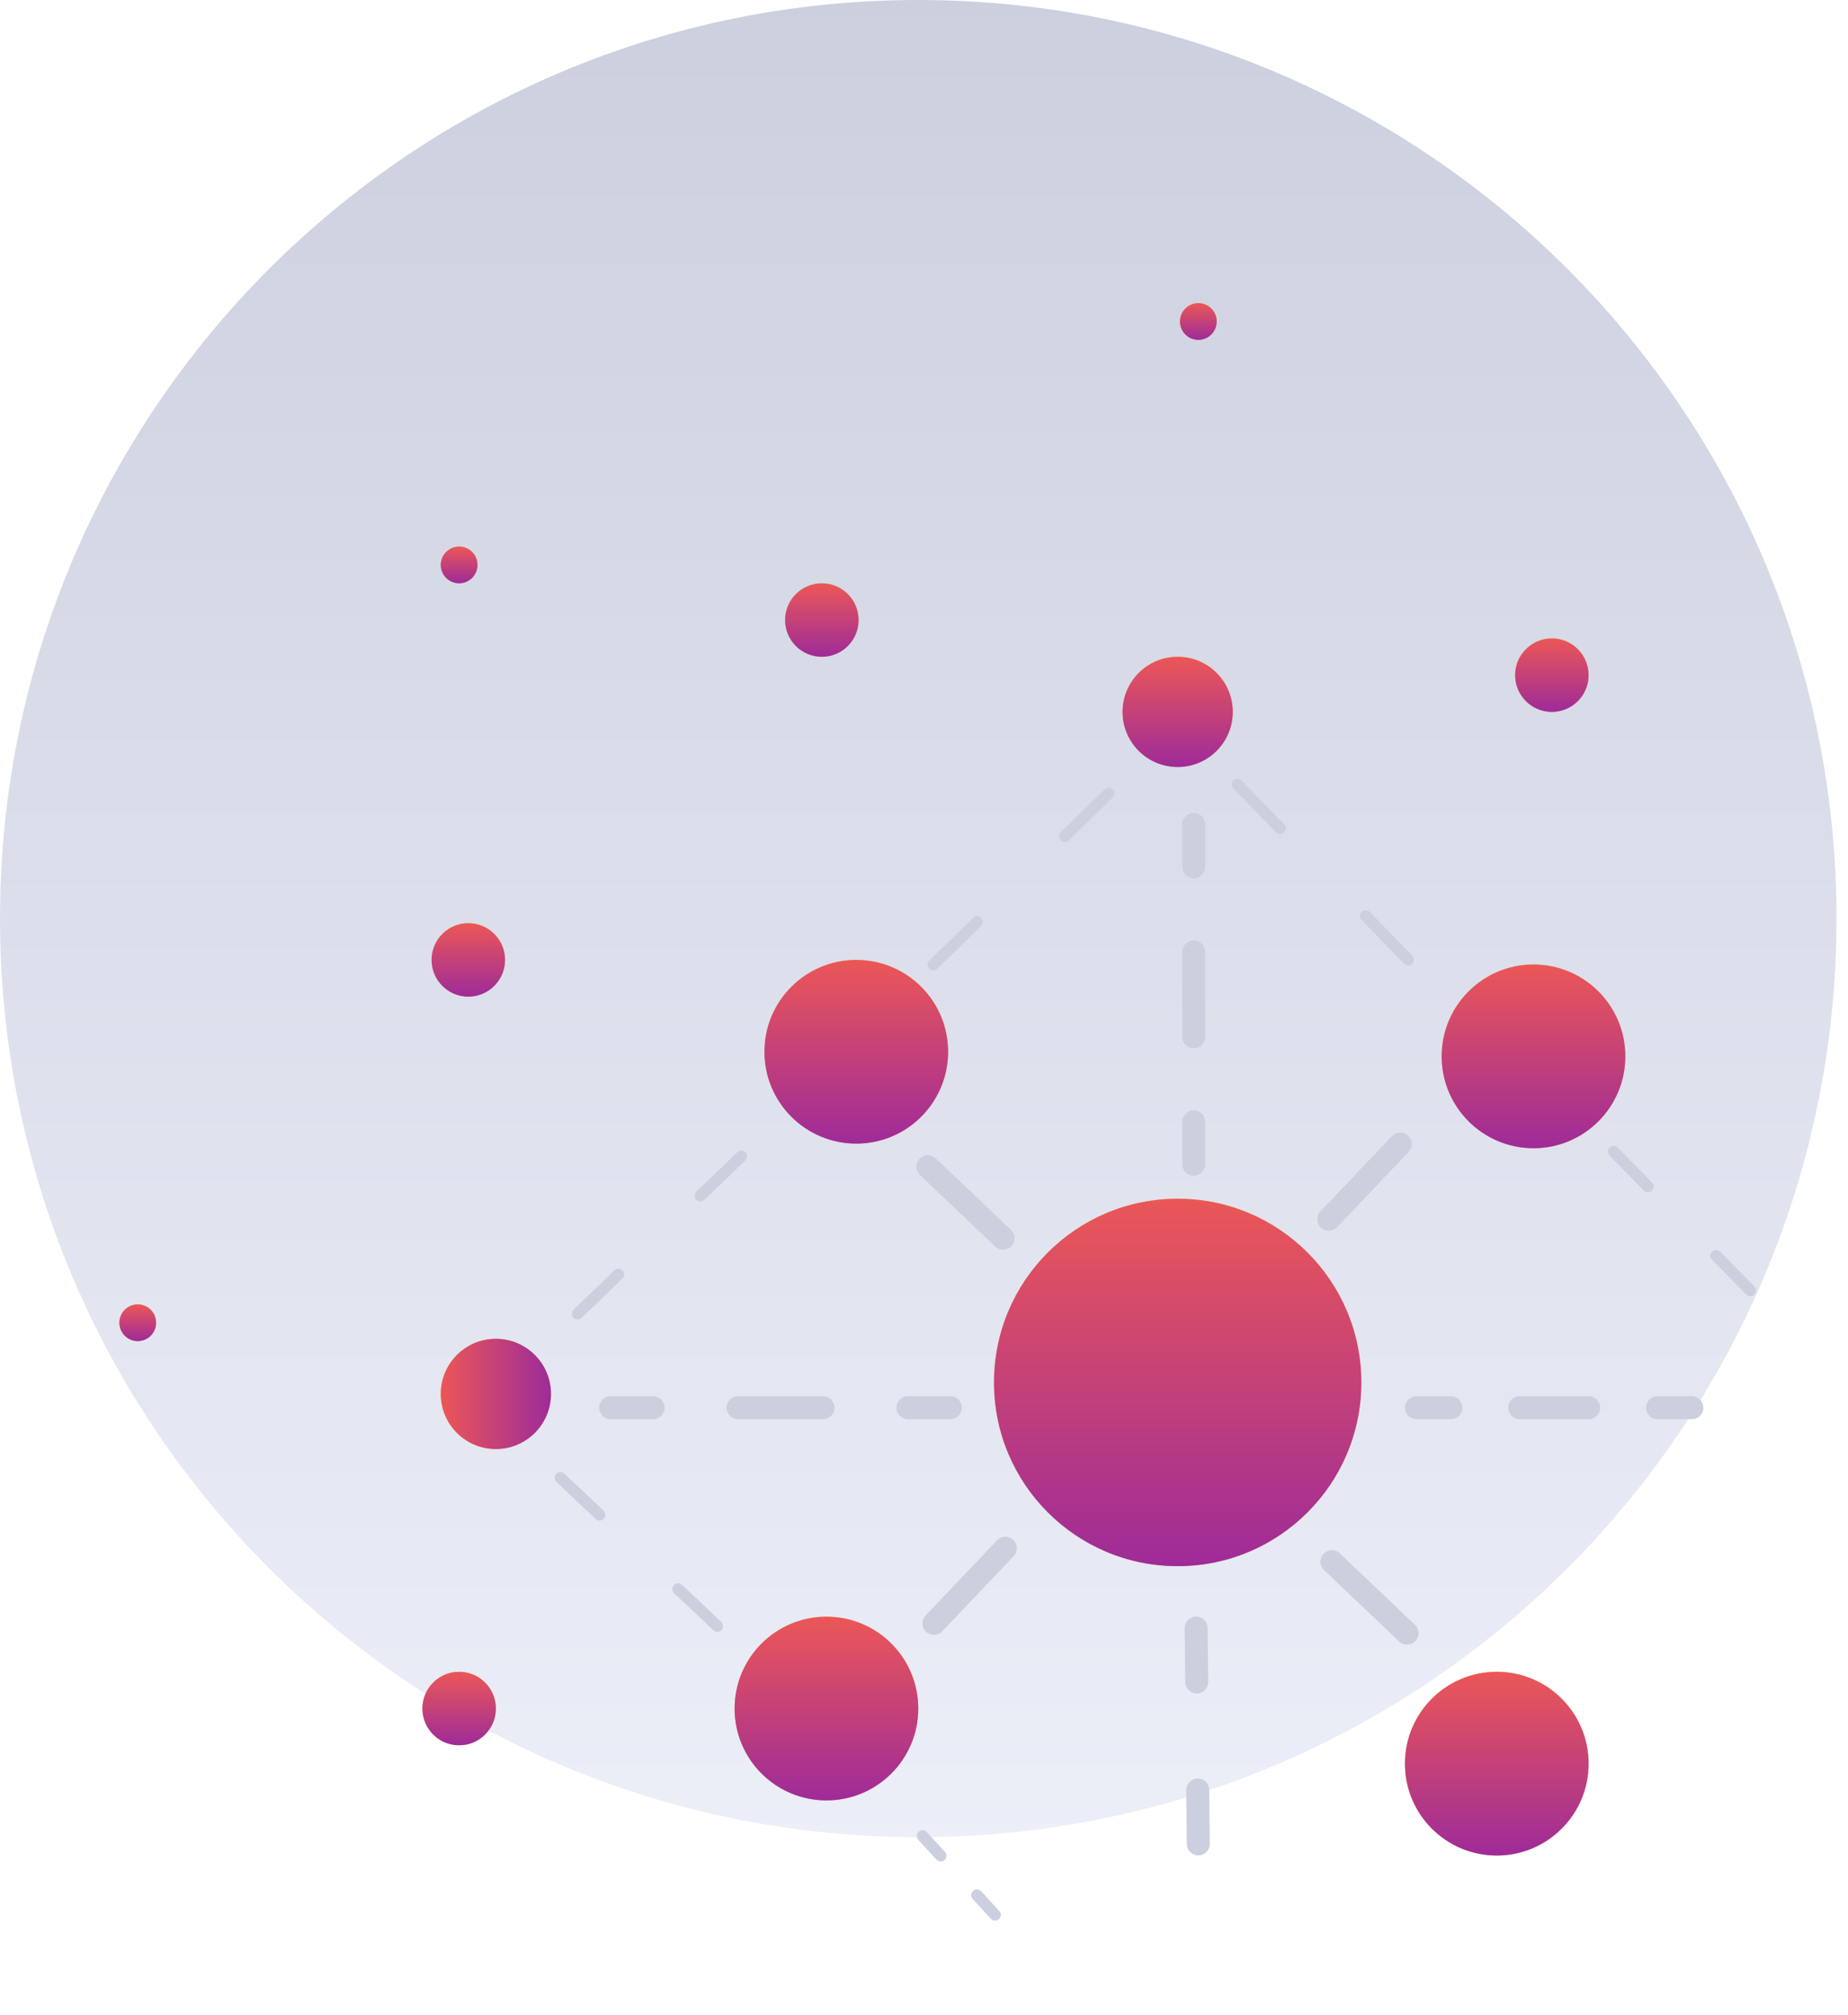 <svg width="322" height="351" viewBox="0 0 322 351" version="1.1" xmlns="http://www.w3.org/2000/svg" xmlns:xlink="http://www.w3.org/1999/xlink">
<title>img1</title>
<desc>Created using Figma</desc>
<g id="Canvas" transform="translate(-7083 -615)">
<g id="img1">
<g id="Ellipse">
<use xlink:href="#path0_fill" transform="translate(7083 615)" fill="url(#paint0_linear)"/>
</g>
<g id="Group" filter="url(#filter0_d)">
<g id="Group">
<g id="Line">
<use xlink:href="#path1_stroke" transform="matrix(0.689 -0.725 0.725 0.689 7314.6 806.2)" fill="#CCCFDE"/>
</g>
<g id="Line">
<use xlink:href="#path1_stroke" transform="matrix(0.689 -0.725 0.725 0.689 7245.8 876.6)" fill="#CCCFDE"/>
</g>
<g id="Line">
<use xlink:href="#path1_stroke" transform="matrix(-0.725 -0.689 0.689 -0.725 7260.6 806.6)" fill="#CCCFDE"/>
</g>
<g id="Line">
<use xlink:href="#path1_stroke" transform="matrix(-0.725 -0.689 0.689 -0.725 7331 875.4)" fill="#CCCFDE"/>
</g>
<g id="Line">
<use xlink:href="#path2_stroke" transform="matrix(-0.702 -0.713 0.713 -0.702 7389.4 815.8)" fill="#CCCFDE"/>
</g>
<g id="Line">
<use xlink:href="#path3_stroke" transform="matrix(-0.677 -0.736 0.736 -0.677 7257.8 924.6)" fill="#CCCFDE"/>
</g>
<g id="Line">
<use xlink:href="#path4_stroke" transform="matrix(-0.698 -0.716 0.716 -0.698 7329.8 758.2)" fill="#CCCFDE"/>
</g>
<g id="Line">
<use xlink:href="#path5_stroke" transform="matrix(-0.727 -0.687 0.687 -0.727 7209.4 874.2)" fill="#CCCFDE"/>
</g>
<g id="Line">
<use xlink:href="#path4_stroke" transform="matrix(-0.716 0.698 -0.698 -0.716 7276.2 727.8)" fill="#CCCFDE"/>
</g>
<g id="Line">
<use xlink:href="#path6_stroke" transform="matrix(-1 1.22465e-16 -1.22465e-16 -1 7379.8 834.2)" fill="#CCCFDE"/>
</g>
<g id="Line">
<use xlink:href="#path7_stroke" transform="matrix(-1 7.85109e-17 -1.11022e-16 -1 7250.6 834.2)" fill="#CCCFDE"/>
</g>
<g id="Line">
<use xlink:href="#path7_stroke" transform="matrix(-1.19249e-08 1 -1 -1.19249e-08 7289 732.6)" fill="#CCCFDE"/>
</g>
<g id="Line">
<use xlink:href="#path8_stroke" transform="matrix(0.01 1 -1 0.01 7289.4 872.6)" fill="#CCCFDE"/>
</g>
<g id="Line">
<use xlink:href="#path9_stroke" transform="matrix(-0.721 0.693 -0.693 -0.721 7212.2 791)" fill="#CCCFDE"/>
</g>
</g>
<g id="Ellipse">
<use xlink:href="#path10_fill" transform="translate(7256.2 799.8)" fill="url(#paint15_linear)"/>
<use xlink:href="#path10_fill" transform="translate(7256.2 799.8)" fill="url(#paint16_linear)"/>
</g>
<g id="Ellipse">
<use xlink:href="#path11_fill" transform="translate(7334.2 759)" fill="url(#paint17_linear)"/>
<use xlink:href="#path11_fill" transform="translate(7334.2 759)" fill="url(#paint18_linear)"/>
</g>
<g id="Ellipse">
<use xlink:href="#path12_fill" transform="translate(7278.6 705.4)" fill="url(#paint19_linear)"/>
<use xlink:href="#path12_fill" transform="translate(7278.6 705.4)" fill="url(#paint20_linear)"/>
</g>
<g id="Ellipse">
<use xlink:href="#path13_fill" transform="translate(7219.8 692.6)" fill="url(#paint21_linear)"/>
<use xlink:href="#path13_fill" transform="translate(7219.8 692.6)" fill="url(#paint22_linear)"/>
</g>
<g id="Ellipse">
<use xlink:href="#path13_fill" transform="translate(7347 702.2)" fill="url(#paint23_linear)"/>
<use xlink:href="#path13_fill" transform="translate(7347 702.2)" fill="url(#paint24_linear)"/>
</g>
<g id="Ellipse">
<use xlink:href="#path13_fill" transform="translate(7158.2 751.8)" fill="url(#paint25_linear)"/>
<use xlink:href="#path13_fill" transform="translate(7158.2 751.8)" fill="url(#paint26_linear)"/>
</g>
<g id="Ellipse">
<use xlink:href="#path13_fill" transform="translate(7156.6 882.2)" fill="url(#paint27_linear)"/>
<use xlink:href="#path13_fill" transform="translate(7156.6 882.2)" fill="url(#paint28_linear)"/>
</g>
<g id="Ellipse">
<use xlink:href="#path14_fill" transform="translate(7159.8 686.2)" fill="url(#paint29_linear)"/>
<use xlink:href="#path14_fill" transform="translate(7159.8 686.2)" fill="url(#paint30_linear)"/>
</g>
<g id="Ellipse">
<use xlink:href="#path14_fill" transform="translate(7103.8 818.2)" fill="url(#paint31_linear)"/>
<use xlink:href="#path14_fill" transform="translate(7103.8 818.2)" fill="url(#paint32_linear)"/>
</g>
<g id="Ellipse">
<use xlink:href="#path14_fill" transform="translate(7288.6 643.8)" fill="url(#paint33_linear)"/>
<use xlink:href="#path14_fill" transform="translate(7288.6 643.8)" fill="url(#paint34_linear)"/>
</g>
<g id="Ellipse">
<use xlink:href="#path12_fill" transform="matrix(-4.37118e-08 -1 1 -4.3711e-08 7159.8 843.4)" fill="url(#paint35_linear)"/>
<use xlink:href="#path12_fill" transform="matrix(-4.37118e-08 -1 1 -4.3711e-08 7159.8 843.4)" fill="url(#paint36_linear)"/>
</g>
<g id="Ellipse">
<use xlink:href="#path11_fill" transform="translate(7216.2 758.2)" fill="url(#paint37_linear)"/>
<use xlink:href="#path11_fill" transform="translate(7216.2 758.2)" fill="url(#paint38_linear)"/>
</g>
<g id="Ellipse">
<use xlink:href="#path11_fill" transform="translate(7211 872.6)" fill="url(#paint39_linear)"/>
<use xlink:href="#path11_fill" transform="translate(7211 872.6)" fill="url(#paint40_linear)"/>
</g>
<g id="Ellipse">
<use xlink:href="#path11_fill" transform="translate(7327.8 882.2)" fill="url(#paint41_linear)"/>
<use xlink:href="#path11_fill" transform="translate(7327.8 882.2)" fill="url(#paint42_linear)"/>
</g>
</g>
</g>
</g>
<defs>
<filter id="filter0_d" filterUnits="userSpaceOnUse" x="7087" y="643" width="318" height="323" color-interpolation-filters="sRGB">
<feFlood flood-opacity="0" result="BackgroundImageFix"/>
<feColorMatrix in="SourceAlpha" type="matrix" values="0 0 0 0 0 0 0 0 0 0 0 0 0 0 0 0 0 0 255 0"/>
<feOffset dx="0" dy="24"/>
<feGaussianBlur stdDeviation="8"/>
<feColorMatrix type="matrix" values="0 0 0 0 0 0 0 0 0 0 0 0 0 0 0 0 0 0 0.08 0"/>
<feBlend mode="normal" in2="BackgroundImageFix" result="effect1_dropShadow"/>
<feBlend mode="normal" in="SourceGraphic" in2="effect1_dropShadow" result="shape"/>
</filter>
<linearGradient id="paint0_linear" x1="0" y1="0" x2="1" y2="0" gradientUnits="userSpaceOnUse" gradientTransform="matrix(1.95943e-14 320 -320 1.95943e-14 320 -1.95943e-14)">
<stop offset="0" stop-color="#CCCFDE"/>
<stop offset="1" stop-color="#ECEEF8"/>
</linearGradient>
<linearGradient id="paint15_linear" x1="0" y1="0" x2="1" y2="0" gradientUnits="userSpaceOnUse" gradientTransform="matrix(3.91887e-15 64 -64 3.91887e-15 64 -3.91887e-15)">
<stop offset="0" stop-color="#F2C94C"/>
<stop offset="1" stop-color="#F2994A"/>
</linearGradient>
<linearGradient id="paint16_linear" x1="0" y1="0" x2="1" y2="0" gradientUnits="userSpaceOnUse" gradientTransform="matrix(3.91887e-15 64 -64 3.91887e-15 64 -3.91887e-15)">
<stop offset="0" stop-color="#EB5757"/>
<stop offset="1" stop-color="#9E2B99"/>
</linearGradient>
<linearGradient id="paint17_linear" x1="0" y1="0" x2="1" y2="0" gradientUnits="userSpaceOnUse" gradientTransform="matrix(1.95943e-15 32 -32 1.95943e-15 32 -1.95943e-15)">
<stop offset="0" stop-color="#F2C94C"/>
<stop offset="1" stop-color="#F2994A"/>
</linearGradient>
<linearGradient id="paint18_linear" x1="0" y1="0" x2="1" y2="0" gradientUnits="userSpaceOnUse" gradientTransform="matrix(1.95943e-15 32 -32 1.95943e-15 32 -1.95943e-15)">
<stop offset="0" stop-color="#EB5757"/>
<stop offset="1" stop-color="#9E2B99"/>
</linearGradient>
<linearGradient id="paint19_linear" x1="0" y1="0" x2="1" y2="0" gradientUnits="userSpaceOnUse" gradientTransform="matrix(1.17566e-15 19.2 -19.2 1.17566e-15 19.2 -1.17566e-15)">
<stop offset="0" stop-color="#F2C94C"/>
<stop offset="1" stop-color="#F2994A"/>
</linearGradient>
<linearGradient id="paint20_linear" x1="0" y1="0" x2="1" y2="0" gradientUnits="userSpaceOnUse" gradientTransform="matrix(1.17566e-15 19.2 -19.2 1.17566e-15 19.2 -1.17566e-15)">
<stop offset="0" stop-color="#EB5757"/>
<stop offset="1" stop-color="#9E2B99"/>
</linearGradient>
<linearGradient id="paint21_linear" x1="0" y1="0" x2="1" y2="0" gradientUnits="userSpaceOnUse" gradientTransform="matrix(7.83774e-16 12.8 -12.8 7.83774e-16 12.8 -7.83774e-16)">
<stop offset="0" stop-color="#F2C94C"/>
<stop offset="1" stop-color="#F2994A"/>
</linearGradient>
<linearGradient id="paint22_linear" x1="0" y1="0" x2="1" y2="0" gradientUnits="userSpaceOnUse" gradientTransform="matrix(7.83774e-16 12.8 -12.8 7.83774e-16 12.8 -7.83774e-16)">
<stop offset="0" stop-color="#EB5757"/>
<stop offset="1" stop-color="#9E2B99"/>
</linearGradient>
<linearGradient id="paint23_linear" x1="0" y1="0" x2="1" y2="0" gradientUnits="userSpaceOnUse" gradientTransform="matrix(7.83774e-16 12.8 -12.8 7.83774e-16 12.8 -7.83774e-16)">
<stop offset="0" stop-color="#F2C94C"/>
<stop offset="1" stop-color="#F2994A"/>
</linearGradient>
<linearGradient id="paint24_linear" x1="0" y1="0" x2="1" y2="0" gradientUnits="userSpaceOnUse" gradientTransform="matrix(7.83774e-16 12.8 -12.8 7.83774e-16 12.8 -7.83774e-16)">
<stop offset="0" stop-color="#EB5757"/>
<stop offset="1" stop-color="#9E2B99"/>
</linearGradient>
<linearGradient id="paint25_linear" x1="0" y1="0" x2="1" y2="0" gradientUnits="userSpaceOnUse" gradientTransform="matrix(7.83774e-16 12.8 -12.8 7.83774e-16 12.8 -7.83774e-16)">
<stop offset="0" stop-color="#F2C94C"/>
<stop offset="1" stop-color="#F2994A"/>
</linearGradient>
<linearGradient id="paint26_linear" x1="0" y1="0" x2="1" y2="0" gradientUnits="userSpaceOnUse" gradientTransform="matrix(7.83774e-16 12.8 -12.8 7.83774e-16 12.8 -7.83774e-16)">
<stop offset="0" stop-color="#EB5757"/>
<stop offset="1" stop-color="#9E2B99"/>
</linearGradient>
<linearGradient id="paint27_linear" x1="0" y1="0" x2="1" y2="0" gradientUnits="userSpaceOnUse" gradientTransform="matrix(7.83774e-16 12.8 -12.8 7.83774e-16 12.8 -7.83774e-16)">
<stop offset="0" stop-color="#F2C94C"/>
<stop offset="1" stop-color="#F2994A"/>
</linearGradient>
<linearGradient id="paint28_linear" x1="0" y1="0" x2="1" y2="0" gradientUnits="userSpaceOnUse" gradientTransform="matrix(7.83774e-16 12.8 -12.8 7.83774e-16 12.8 -7.83774e-16)">
<stop offset="0" stop-color="#EB5757"/>
<stop offset="1" stop-color="#9E2B99"/>
</linearGradient>
<linearGradient id="paint29_linear" x1="0" y1="0" x2="1" y2="0" gradientUnits="userSpaceOnUse" gradientTransform="matrix(3.91887e-16 6.4 -6.4 3.91887e-16 6.4 -3.91887e-16)">
<stop offset="0" stop-color="#F2C94C"/>
<stop offset="1" stop-color="#F2994A"/>
</linearGradient>
<linearGradient id="paint30_linear" x1="0" y1="0" x2="1" y2="0" gradientUnits="userSpaceOnUse" gradientTransform="matrix(3.91887e-16 6.4 -6.4 3.91887e-16 6.4 -3.91887e-16)">
<stop offset="0" stop-color="#EB5757"/>
<stop offset="1" stop-color="#9E2B99"/>
</linearGradient>
<linearGradient id="paint31_linear" x1="0" y1="0" x2="1" y2="0" gradientUnits="userSpaceOnUse" gradientTransform="matrix(3.91887e-16 6.4 -6.4 3.91887e-16 6.4 -3.91887e-16)">
<stop offset="0" stop-color="#F2C94C"/>
<stop offset="1" stop-color="#F2994A"/>
</linearGradient>
<linearGradient id="paint32_linear" x1="0" y1="0" x2="1" y2="0" gradientUnits="userSpaceOnUse" gradientTransform="matrix(3.91887e-16 6.4 -6.4 3.91887e-16 6.4 -3.91887e-16)">
<stop offset="0" stop-color="#EB5757"/>
<stop offset="1" stop-color="#9E2B99"/>
</linearGradient>
<linearGradient id="paint33_linear" x1="0" y1="0" x2="1" y2="0" gradientUnits="userSpaceOnUse" gradientTransform="matrix(3.91887e-16 6.4 -6.4 3.91887e-16 6.4 -3.91887e-16)">
<stop offset="0" stop-color="#F2C94C"/>
<stop offset="1" stop-color="#F2994A"/>
</linearGradient>
<linearGradient id="paint34_linear" x1="0" y1="0" x2="1" y2="0" gradientUnits="userSpaceOnUse" gradientTransform="matrix(3.91887e-16 6.4 -6.4 3.91887e-16 6.4 -3.91887e-16)">
<stop offset="0" stop-color="#EB5757"/>
<stop offset="1" stop-color="#9E2B99"/>
</linearGradient>
<linearGradient id="paint35_linear" x1="0" y1="0" x2="1" y2="0" gradientUnits="userSpaceOnUse" gradientTransform="matrix(1.17566e-15 19.2 -19.2 1.17566e-15 19.2 -1.17566e-15)">
<stop offset="0" stop-color="#F2C94C"/>
<stop offset="1" stop-color="#F2994A"/>
</linearGradient>
<linearGradient id="paint36_linear" x1="0" y1="0" x2="1" y2="0" gradientUnits="userSpaceOnUse" gradientTransform="matrix(1.17566e-15 19.2 -19.2 1.17566e-15 19.2 -1.17566e-15)">
<stop offset="0" stop-color="#EB5757"/>
<stop offset="1" stop-color="#9E2B99"/>
</linearGradient>
<linearGradient id="paint37_linear" x1="0" y1="0" x2="1" y2="0" gradientUnits="userSpaceOnUse" gradientTransform="matrix(1.95943e-15 32 -32 1.95943e-15 32 -1.95943e-15)">
<stop offset="0" stop-color="#F2C94C"/>
<stop offset="1" stop-color="#F2994A"/>
</linearGradient>
<linearGradient id="paint38_linear" x1="0" y1="0" x2="1" y2="0" gradientUnits="userSpaceOnUse" gradientTransform="matrix(1.95943e-15 32 -32 1.95943e-15 32 -1.95943e-15)">
<stop offset="0" stop-color="#EB5757"/>
<stop offset="1" stop-color="#9E2B99"/>
</linearGradient>
<linearGradient id="paint39_linear" x1="0" y1="0" x2="1" y2="0" gradientUnits="userSpaceOnUse" gradientTransform="matrix(1.95943e-15 32 -32 1.95943e-15 32 -1.95943e-15)">
<stop offset="0" stop-color="#F2C94C"/>
<stop offset="1" stop-color="#F2994A"/>
</linearGradient>
<linearGradient id="paint40_linear" x1="0" y1="0" x2="1" y2="0" gradientUnits="userSpaceOnUse" gradientTransform="matrix(1.95943e-15 32 -32 1.95943e-15 32 -1.95943e-15)">
<stop offset="0" stop-color="#EB5757"/>
<stop offset="1" stop-color="#9E2B99"/>
</linearGradient>
<linearGradient id="paint41_linear" x1="0" y1="0" x2="1" y2="0" gradientUnits="userSpaceOnUse" gradientTransform="matrix(1.95943e-15 32 -32 1.95943e-15 32 -1.95943e-15)">
<stop offset="0" stop-color="#F2C94C"/>
<stop offset="1" stop-color="#F2994A"/>
</linearGradient>
<linearGradient id="paint42_linear" x1="0" y1="0" x2="1" y2="0" gradientUnits="userSpaceOnUse" gradientTransform="matrix(1.95943e-15 32 -32 1.95943e-15 32 -1.95943e-15)">
<stop offset="0" stop-color="#EB5757"/>
<stop offset="1" stop-color="#9E2B99"/>
</linearGradient>
<path id="path0_fill" d="M 320 160C 320 248.366 248.366 320 160 320C 71.634 320 0 248.366 0 160C 0 71.634 71.634 0 160 0C 248.366 0 320 71.634 320 160Z"/>
<path id="path1_stroke" d="M 2 -4C 0.895 -4 0 -3.105 0 -2C 0 -0.895 0.895 0 2 0L 2 -4ZM 20.069 0C 21.174 0 22.069 -0.895 22.069 -2C 22.069 -3.105 21.174 -4 20.069 -4L 20.069 0ZM 2 0L 20.069 0L 20.069 -4L 2 -4L 2 0Z"/>
<path id="path2_stroke" d="M 1 -2C 0.448 -2 0 -1.552 0 -1C 0 -0.448 0.448 0 1 0L 1 -2ZM 34.922 0C 35.474 0 35.922 -0.448 35.922 -1C 35.922 -1.552 35.474 -2 34.922 -2L 34.922 0ZM 9.481 0C 10.033 0 10.48 -0.448 10.48 -1C 10.48 -1.552 10.033 -2 9.481 -2L 9.481 0ZM 26.442 -2C 25.889 -2 25.442 -1.552 25.442 -1C 25.442 -0.448 25.889 0 26.442 0L 26.442 -2ZM 1 -1.11022e-16L 9.481 -1.11022e-16L 9.481 -2L 1 -2L 1 -1.11022e-16ZM 26.442 -1.11022e-16L 34.922 -1.11022e-16L 34.922 -2L 26.442 -2L 26.442 -1.11022e-16Z"/>
<path id="path3_stroke" d="M 1 -2C 0.448 -2 0 -1.552 0 -1C 0 -0.448 0.448 0 1 0L 1 -2ZM 19.665 0C 20.217 0 20.665 -0.448 20.665 -1C 20.665 -1.552 20.217 -2 19.665 -2L 19.665 0ZM 5.666 0C 6.219 0 6.666 -0.448 6.666 -1C 6.666 -1.552 6.219 -2 5.666 -2L 5.666 0ZM 14.999 -2C 14.446 -2 13.999 -1.552 13.999 -1C 13.999 -0.448 14.446 0 14.999 0L 14.999 -2ZM 1 0L 5.666 0L 5.666 -2L 1 -2L 1 0ZM 14.999 0L 19.665 0L 19.665 -2L 14.999 -2L 14.999 0Z"/>
<path id="path4_stroke" d="M 1 -2C 0.448 -2 0 -1.552 0 -1C 0 -0.448 0.448 0 1 0L 1 -2ZM 43.693 0C 44.245 0 44.693 -0.448 44.693 -1C 44.693 -1.552 44.245 -2 43.693 -2L 43.693 0ZM 11.673 0C 12.226 0 12.673 -0.448 12.673 -1C 12.673 -1.552 12.226 -2 11.673 -2L 11.673 0ZM 33.02 -2C 32.467 -2 32.02 -1.552 32.02 -1C 32.02 -0.448 32.467 0 33.02 0L 33.02 -2ZM 1 0L 11.673 0L 11.673 -2L 1 -2L 1 0ZM 33.02 0L 43.693 0L 43.693 -2L 33.02 -2L 33.02 0Z"/>
<path id="path5_stroke" d="M 1 -2C 0.448 -2 0 -1.552 0 -1C 0 -0.448 0.448 0 1 0L 1 -2ZM 38.614 0C 39.166 0 39.614 -0.448 39.614 -1C 39.614 -1.552 39.166 -2 38.614 -2L 38.614 0ZM 10.403 0C 10.956 0 11.403 -0.448 11.403 -1C 11.403 -1.552 10.956 -2 10.403 -2L 10.403 0ZM 29.211 -2C 28.658 -2 28.211 -1.552 28.211 -1C 28.211 -0.448 28.658 0 29.211 0L 29.211 -2ZM 1 0L 10.403 0L 10.403 -2L 1 -2L 1 0ZM 29.211 0L 38.614 0L 38.614 -2L 29.211 -2L 29.211 0Z"/>
<path id="path6_stroke" d="M 2 -4C 0.895 -4 0 -3.105 0 -2C 0 -0.895 0.895 0 2 0L 2 -4ZM 50 0C 51.105 0 52 -0.895 52 -2C 52 -3.105 51.105 -4 50 -4L 50 0ZM 8 0C 9.105 0 10 -0.895 10 -2C 10 -3.105 9.105 -4 8 -4L 8 0ZM 20 -4C 18.895 -4 18 -3.105 18 -2C 18 -0.895 18.895 0 20 0L 20 -4ZM 32 0C 33.105 0 34 -0.895 34 -2C 34 -3.105 33.105 -4 32 -4L 32 0ZM 44 -4C 42.895 -4 42 -3.105 42 -2C 42 -0.895 42.895 0 44 0L 44 -4ZM 2 0L 8 0L 8 -4L 2 -4L 2 0ZM 20 0L 32 0L 32 -4L 20 -4L 20 0ZM 44 0L 50 0L 50 -4L 44 -4L 44 0Z"/>
<path id="path7_stroke" d="M 2 -4C 0.895 -4 0 -3.105 0 -2C 0 -0.895 0.895 0 2 0L 2 -4ZM 61.2 0C 62.305 0 63.2 -0.895 63.2 -2C 63.2 -3.105 62.305 -4 61.2 -4L 61.2 0ZM 9.4 0C 10.505 0 11.4 -0.895 11.4 -2C 11.4 -3.105 10.505 -4 9.4 -4L 9.4 0ZM 24.2 -4C 23.095 -4 22.2 -3.105 22.2 -2C 22.2 -0.895 23.095 0 24.2 0L 24.2 -4ZM 39 0C 40.105 0 41 -0.895 41 -2C 41 -3.105 40.105 -4 39 -4L 39 0ZM 53.8 -4C 52.695 -4 51.8 -3.105 51.8 -2C 51.8 -0.895 52.695 0 53.8 0L 53.8 -4ZM 2 0L 9.4 0L 9.4 -4L 2 -4L 2 0ZM 24.2 0L 39 0L 39 -4L 24.2 -4L 24.2 0ZM 53.8 0L 61.2 0L 61.2 -4L 53.8 -4L 53.8 0Z"/>
<path id="path8_stroke" d="M 2 -4C 0.895 -4 0 -3.105 0 -2C 0 -0.895 0.895 0 2 0L 2 -4ZM 39.598 0C 40.703 0 41.598 -0.895 41.598 -2C 41.598 -3.105 40.703 -4 39.598 -4L 39.598 0ZM 11.399 0C 12.504 0 13.399 -0.895 13.399 -2C 13.399 -3.105 12.504 -4 11.399 -4L 11.399 0ZM 30.199 -4C 29.094 -4 28.199 -3.105 28.199 -2C 28.199 -0.895 29.094 0 30.199 0L 30.199 -4ZM 2 -2.22045e-16L 11.399 -2.22045e-16L 11.399 -4L 2 -4L 2 -2.22045e-16ZM 30.199 -2.22045e-16L 39.598 -2.22045e-16L 39.598 -4L 30.199 -4L 30.199 -2.22045e-16Z"/>
<path id="path9_stroke" d="M 1 -2C 0.448 -2 0 -1.552 0 -1C 0 -0.448 0.448 0 1 0L 1 -2ZM 40.587 0C 41.139 0 41.587 -0.448 41.587 -1C 41.587 -1.552 41.139 -2 40.587 -2L 40.587 0ZM 10.897 0C 11.449 0 11.897 -0.448 11.897 -1C 11.897 -1.552 11.449 -2 10.897 -2L 10.897 0ZM 30.69 -2C 30.138 -2 29.69 -1.552 29.69 -1C 29.69 -0.448 30.138 0 30.69 0L 30.69 -2ZM 1 0L 10.897 0L 10.897 -2L 1 -2L 1 0ZM 30.69 0L 40.587 0L 40.587 -2L 30.69 -2L 30.69 0Z"/>
<path id="path10_fill" d="M 64 32C 64 49.673 49.673 64 32 64C 14.327 64 0 49.673 0 32C 0 14.327 14.327 0 32 0C 49.673 0 64 14.327 64 32Z"/>
<path id="path11_fill" d="M 32 16C 32 24.837 24.837 32 16 32C 7.163 32 0 24.837 0 16C 0 7.163 7.163 0 16 0C 24.837 0 32 7.163 32 16Z"/>
<path id="path12_fill" d="M 19.2 9.6C 19.2 14.902 14.902 19.2 9.6 19.2C 4.298 19.2 0 14.902 0 9.6C 0 4.298 4.298 0 9.6 0C 14.902 0 19.2 4.298 19.2 9.6Z"/>
<path id="path13_fill" d="M 12.8 6.4C 12.8 9.935 9.935 12.8 6.4 12.8C 2.865 12.8 0 9.935 0 6.4C 0 2.865 2.865 0 6.4 0C 9.935 0 12.8 2.865 12.8 6.4Z"/>
<path id="path14_fill" d="M 6.4 3.2C 6.4 4.967 4.967 6.4 3.2 6.4C 1.433 6.4 0 4.967 0 3.2C 0 1.433 1.433 0 3.2 0C 4.967 0 6.4 1.433 6.4 3.2Z"/>
</defs>
</svg>
